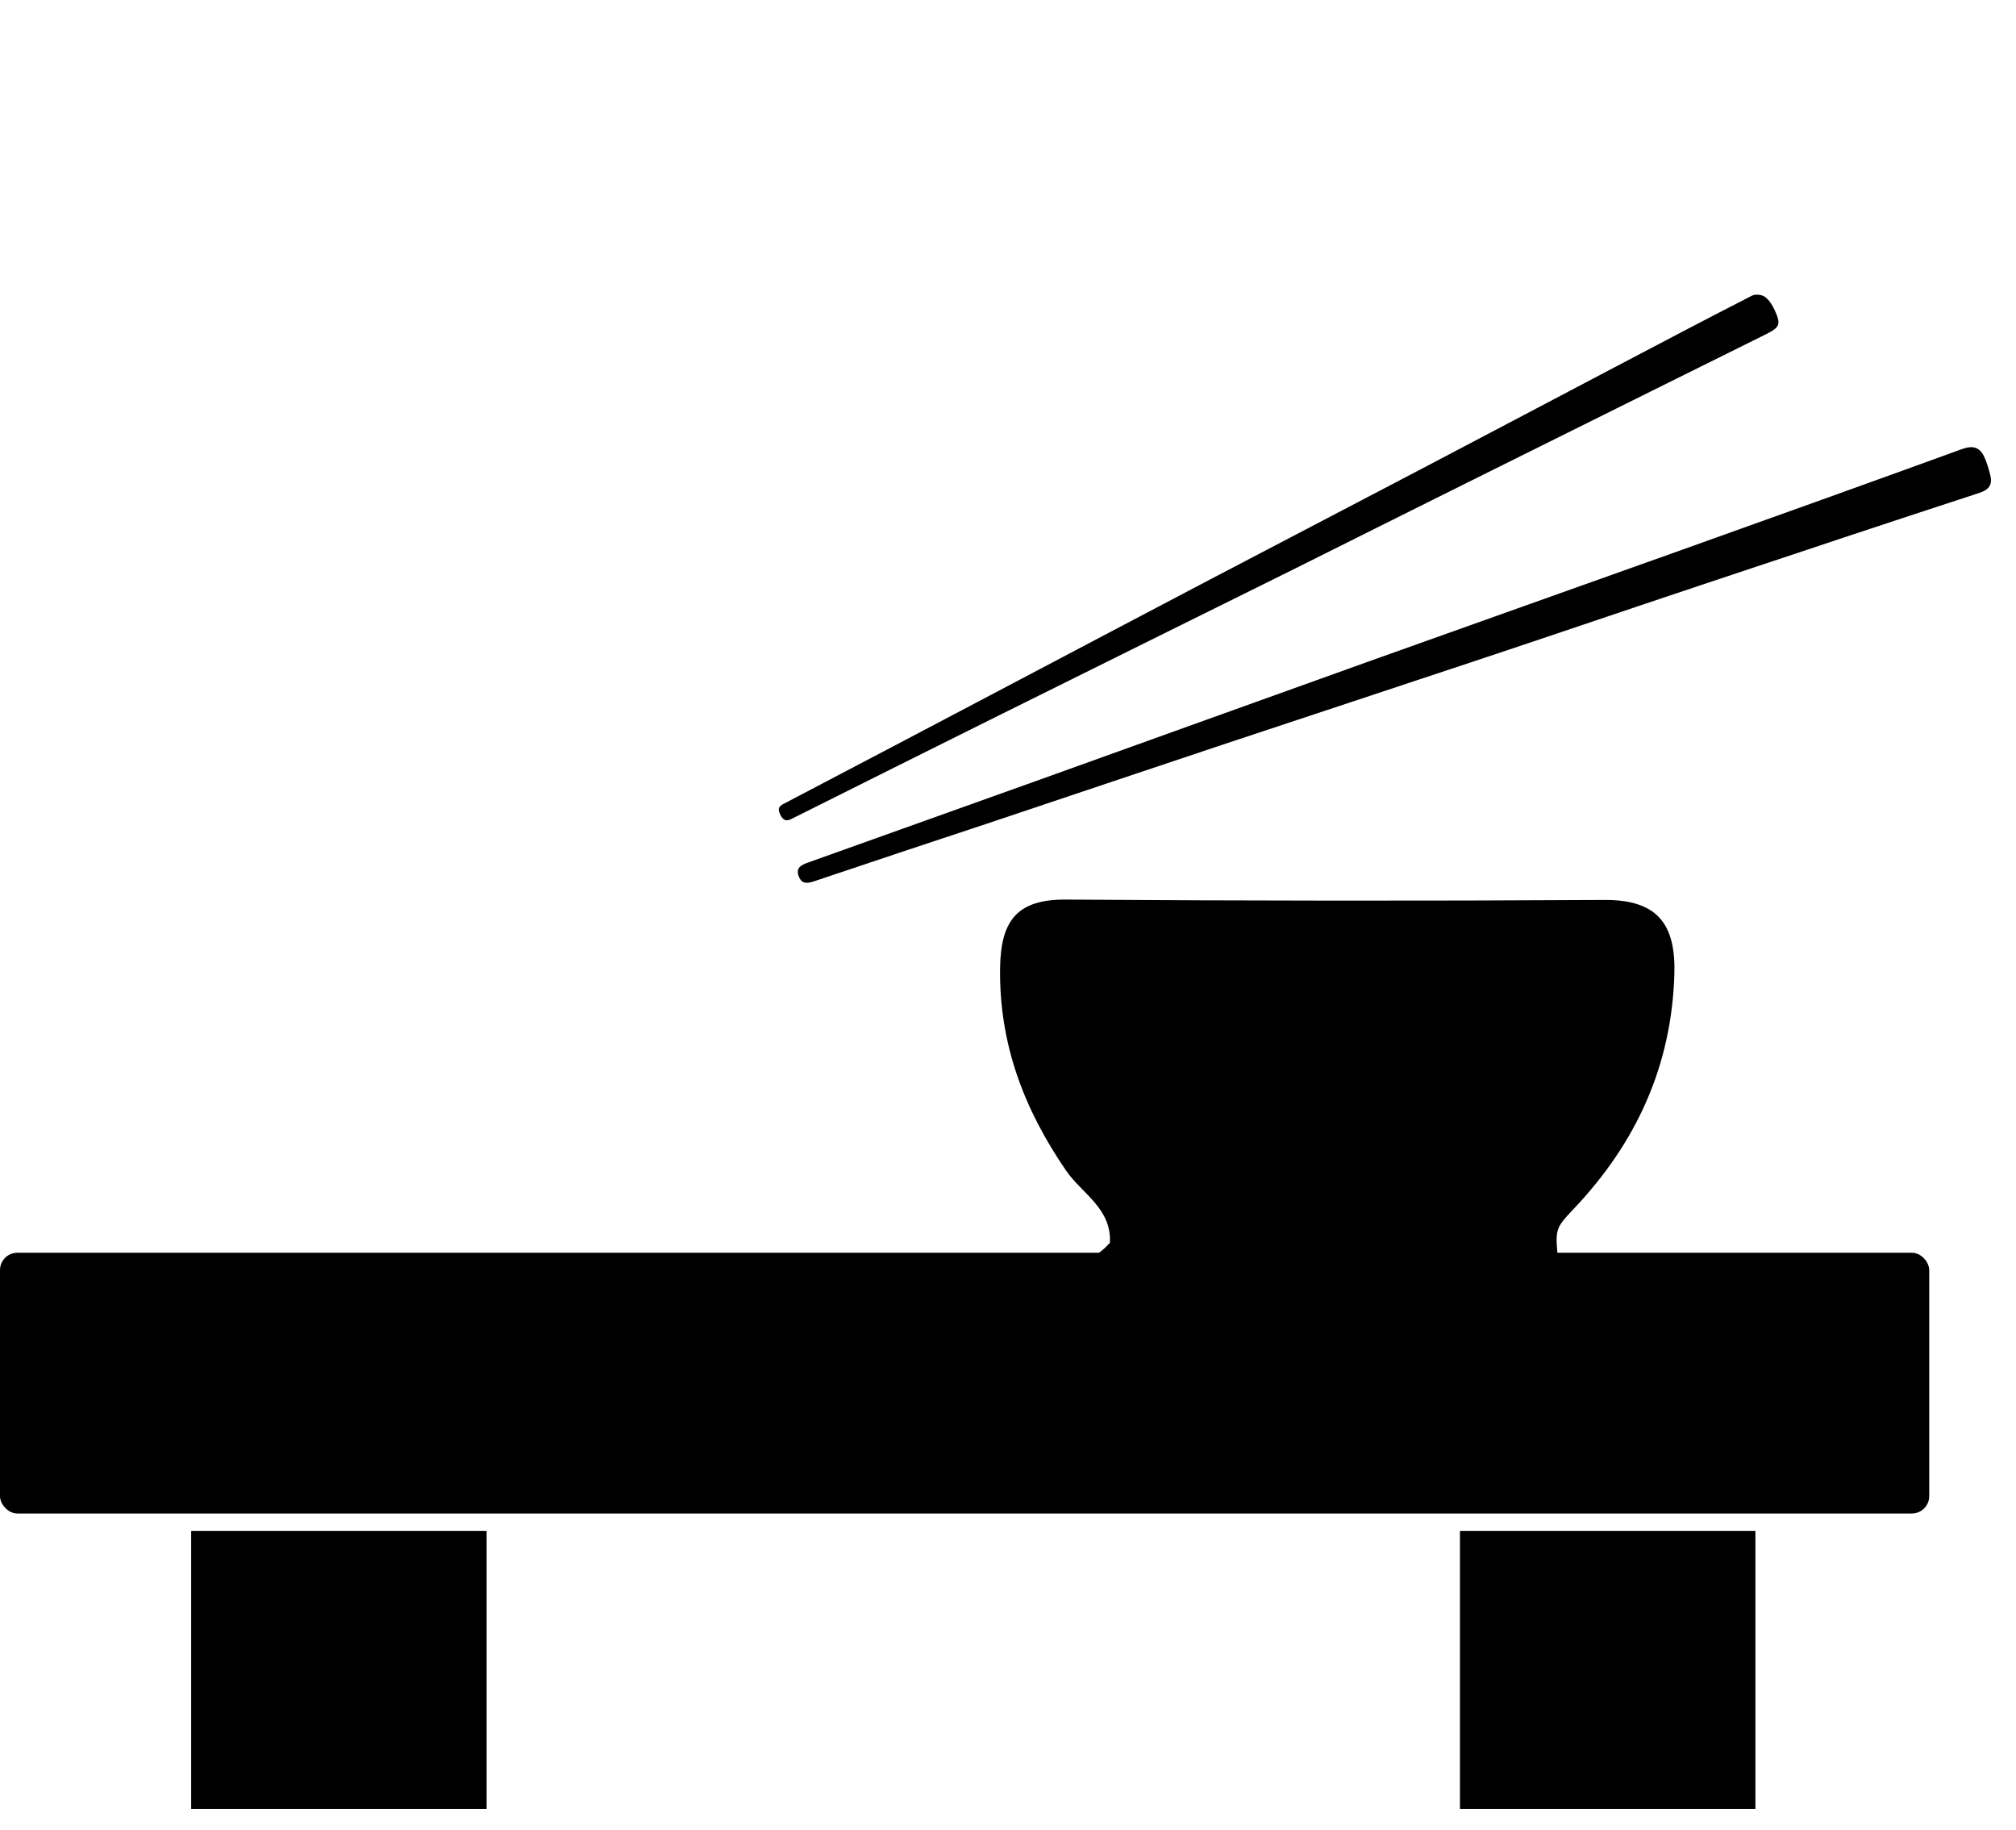 <svg width="65" height="59" viewBox="0 0 65 59" fill="none" xmlns="http://www.w3.org/2000/svg">
<path d="M50.246 40.698C53.137 40.718 55.856 40.888 58.548 40.689C61.228 40.49 62.118 41.634 61.828 44.102C61.817 44.194 61.827 44.289 61.827 44.382C61.855 48.453 61.855 48.459 57.88 48.46C45 48.464 32.119 48.405 19.24 48.493C14.298 48.527 9.363 48.64 4.417 48.537C1.802 48.482 0.967 47.585 1.042 45.085C1.158 41.196 1.357 40.756 4.353 40.748C13.782 40.722 23.211 40.738 32.64 40.707C33.707 40.704 34.897 41.08 35.786 40.063C35.844 38.955 34.879 38.476 34.373 37.738C33.017 35.76 32.211 33.655 32.245 31.204C32.267 29.677 32.792 28.989 34.368 29C40.156 29.041 45.944 29.046 51.732 29.012C53.438 29.002 54.036 29.79 53.985 31.415C53.893 34.36 52.762 36.828 50.767 38.941C50.137 39.609 50.131 39.603 50.246 40.698Z" fill="black"/>
<rect x="6.164" y="49.351" width="9.526" height="8.966" fill="black"/>
<rect x="47.072" y="49.351" width="9.526" height="8.966" fill="black"/>
<rect y="40.385" width="62.202" height="8.406" rx="0.56" fill="black"/>
<path d="M41.789 18.312C38.58 19.902 35.396 21.478 32.214 23.059C30.019 24.15 27.827 25.246 25.635 26.342C25.457 26.431 25.303 26.547 25.163 26.273C25.024 26 25.191 25.953 25.38 25.854C27.772 24.603 30.16 23.344 32.548 22.086C34.703 20.951 36.856 19.814 39.013 18.682C41.302 17.482 43.595 16.29 45.883 15.089C48.027 13.965 50.167 12.833 52.311 11.707C53.7 10.976 55.09 10.246 56.487 9.531C56.595 9.476 56.801 9.496 56.901 9.567C57.038 9.665 57.144 9.833 57.217 9.992C57.431 10.463 57.391 10.549 56.928 10.78C53.724 12.371 50.519 13.96 47.316 15.554C45.481 16.466 43.649 17.384 41.789 18.312Z" fill="black"/>
<path d="M31.831 26.549C29.955 27.171 28.109 27.782 26.267 28.404C26.045 28.479 25.863 28.515 25.758 28.262C25.636 27.965 25.854 27.877 26.07 27.8C28.549 26.913 31.03 26.029 33.509 25.14C37.091 23.855 40.67 22.562 44.252 21.28C47.572 20.092 50.895 18.916 54.215 17.73C57.231 16.652 60.246 15.573 63.256 14.478C63.621 14.345 63.842 14.419 63.988 14.753C64.064 14.925 64.117 15.109 64.165 15.292C64.248 15.611 64.156 15.78 63.803 15.895C60.771 16.883 57.746 17.893 54.721 18.903C52.457 19.658 50.199 20.428 47.934 21.183C45.091 22.131 42.243 23.066 39.399 24.013C36.885 24.851 34.374 25.699 31.831 26.549Z" fill="black"/>
</svg>
